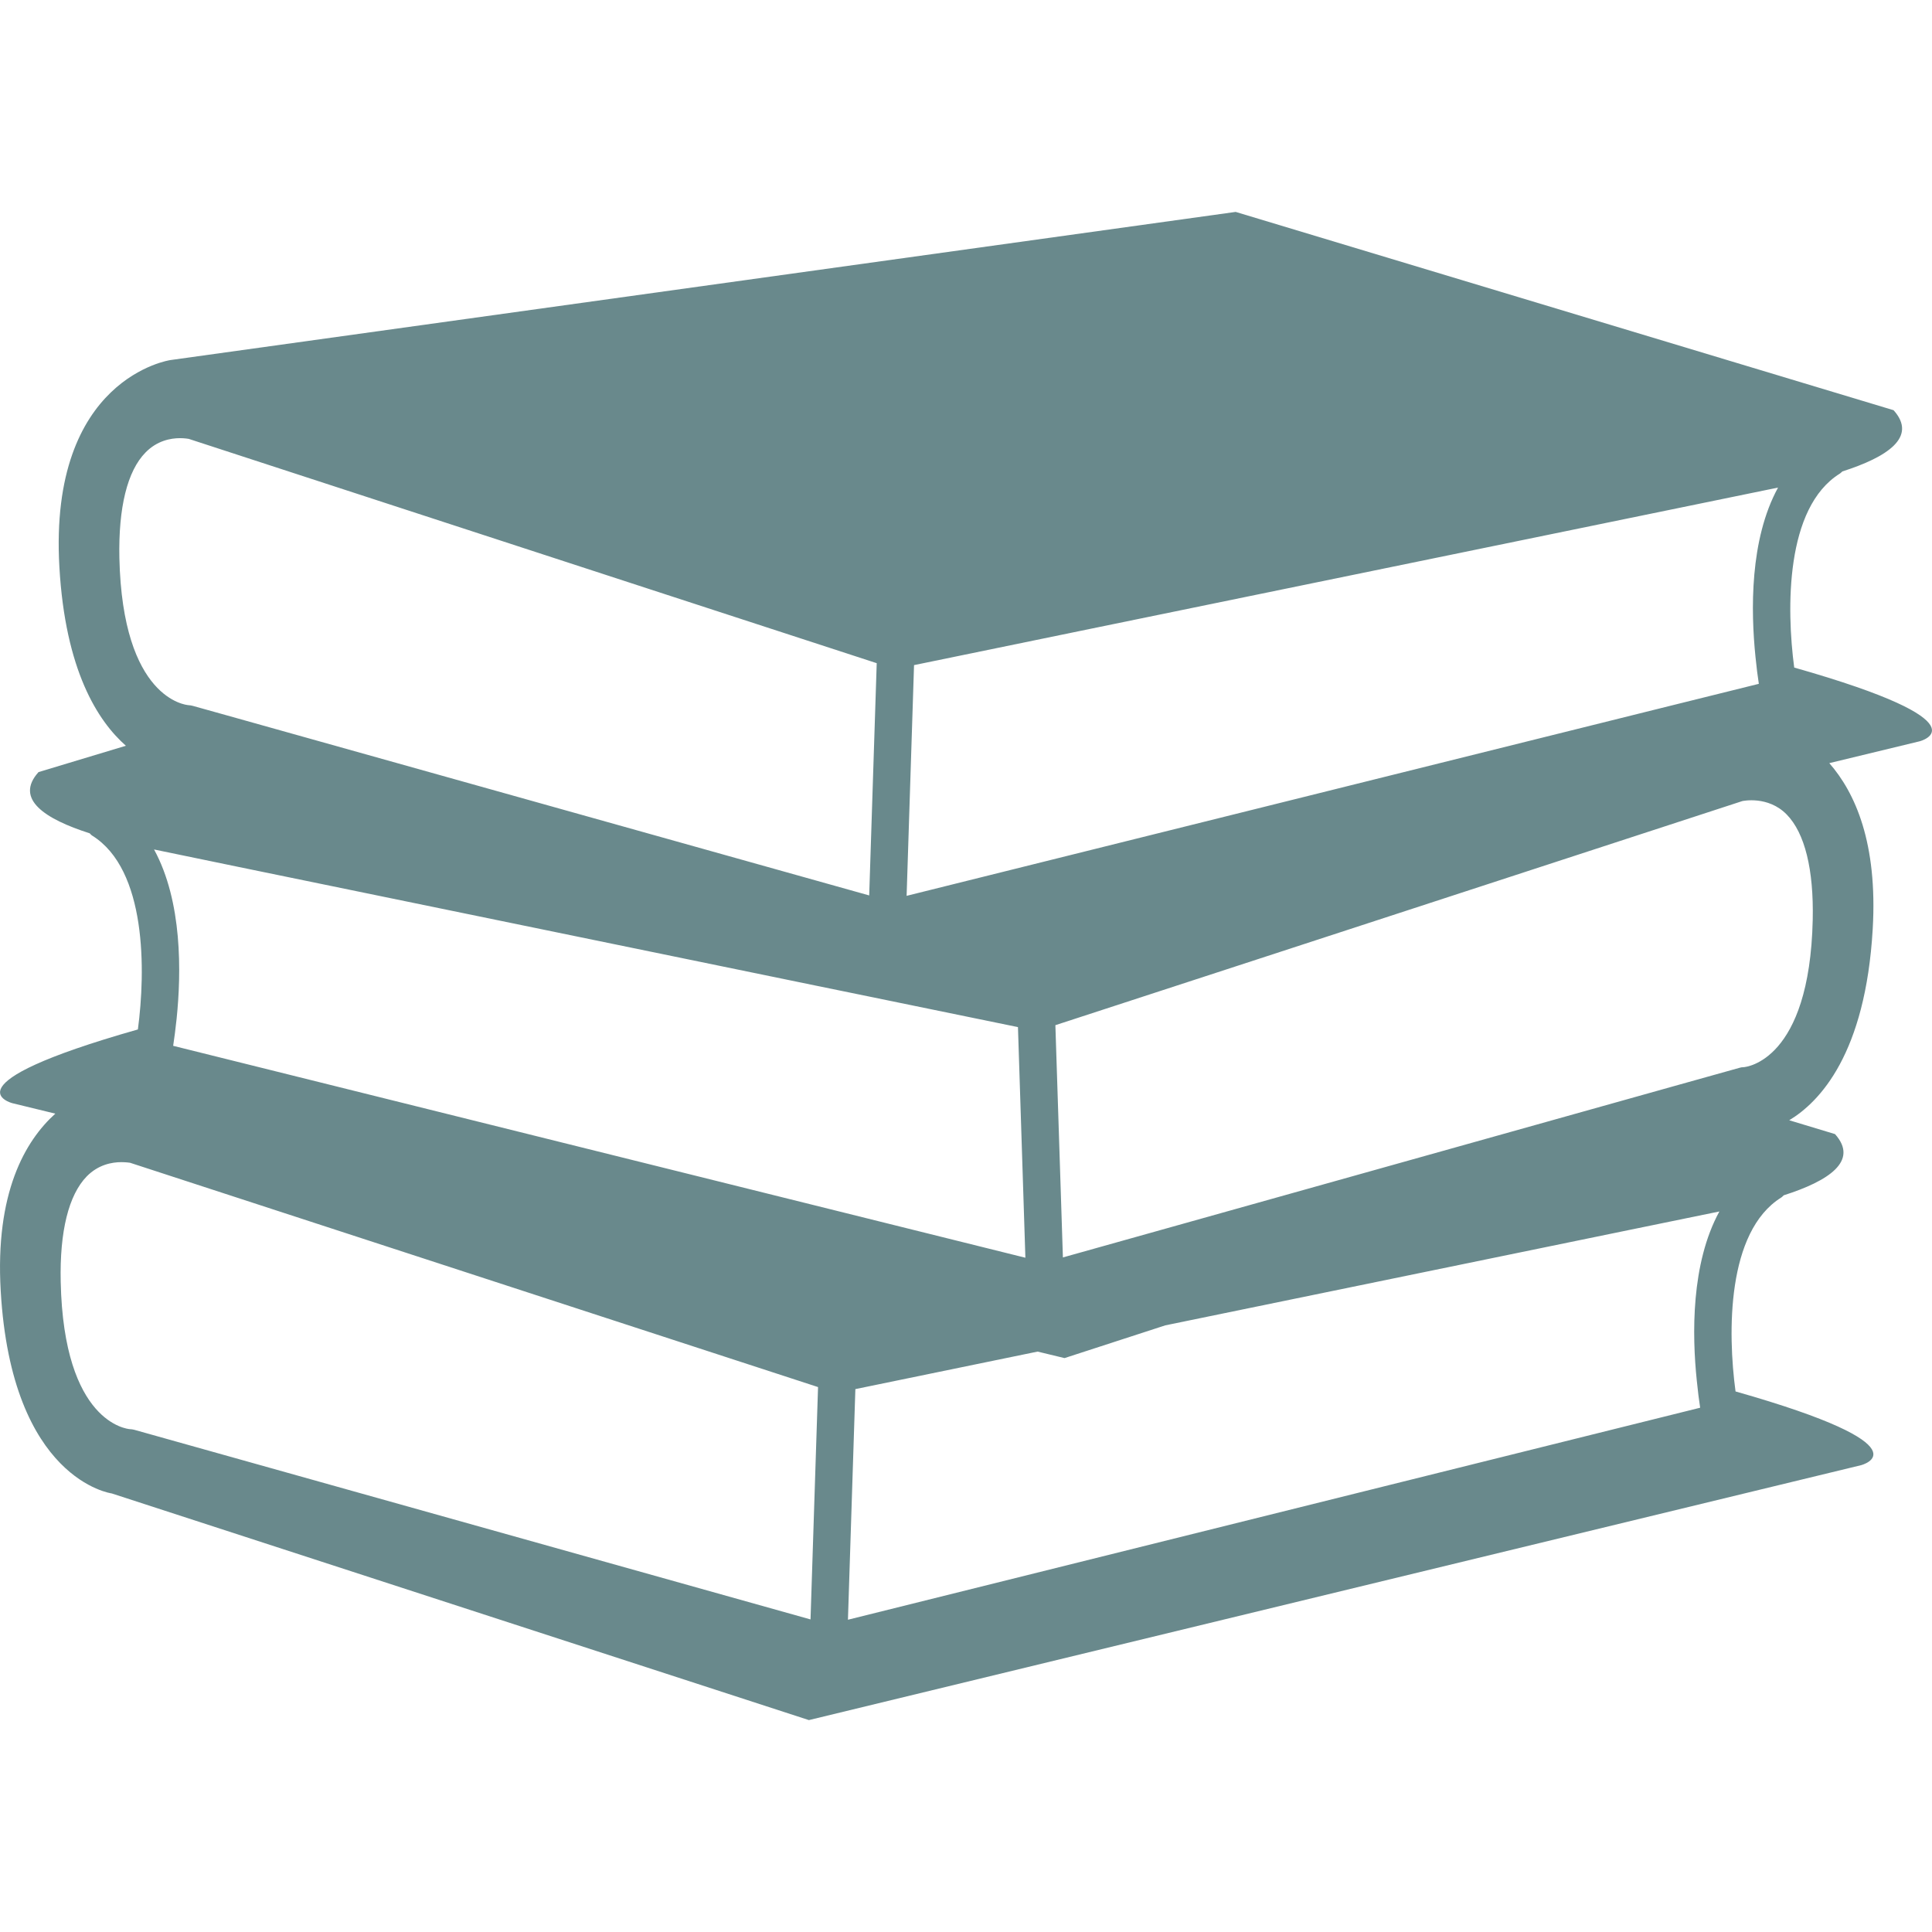 <svg width="19" height="19" viewBox="0 0 19 19" fill="none" xmlns="http://www.w3.org/2000/svg">
<g clip-path="url(#clip0)">
<path d="M17.645 6.565C17.568 5.987 17.557 4.992 18.093 4.658C18.103 4.652 18.11 4.643 18.119 4.636C18.557 4.496 18.861 4.299 18.622 4.034L12.152 2.084L1.676 3.541C1.676 3.541 0.477 3.712 0.584 5.576C0.642 6.591 0.96 7.089 1.238 7.334L0.379 7.593C0.14 7.858 0.443 8.055 0.882 8.195C0.89 8.203 0.897 8.212 0.907 8.218C1.443 8.552 1.433 9.547 1.356 10.124C-0.57 10.671 0.121 10.849 0.121 10.849L0.544 10.952C0.247 11.22 -0.049 11.729 0.007 12.695C0.114 14.559 1.099 14.687 1.099 14.687L7.955 16.916L18.303 14.409C18.303 14.409 18.994 14.231 17.068 13.684C16.99 13.107 16.98 12.113 17.517 11.777C17.527 11.771 17.534 11.762 17.542 11.755C17.981 11.615 18.284 11.418 18.046 11.153L17.596 11.017C17.896 10.836 18.346 10.364 18.417 9.136C18.466 8.291 18.245 7.796 17.99 7.505L18.879 7.29C18.879 7.29 19.571 7.112 17.645 6.565ZM8.989 6.541L10.729 6.183L16.61 4.975L17.486 4.795C17.206 5.307 17.218 6.008 17.264 6.459C17.274 6.561 17.286 6.654 17.297 6.725L16.338 6.963L8.916 8.81L8.989 6.541ZM1.515 8.354L2.391 8.535L8.038 9.696L8.531 9.797L10.011 10.101L10.084 12.369L2.455 10.472L1.703 10.285C1.714 10.214 1.726 10.121 1.737 10.018C1.783 9.568 1.795 8.867 1.515 8.354ZM1.174 5.486C1.164 4.991 1.252 4.632 1.431 4.45C1.544 4.334 1.678 4.309 1.77 4.309C1.819 4.309 1.854 4.316 1.856 4.316L6.37 5.788L8.622 6.522L8.548 8.806L2.23 7.035L1.897 6.942C1.885 6.938 1.868 6.936 1.855 6.935C1.829 6.933 1.205 6.876 1.174 5.486ZM7.971 15.926L1.32 14.061C1.308 14.058 1.291 14.055 1.279 14.055C1.252 14.053 0.627 13.995 0.597 12.606C0.586 12.11 0.675 11.752 0.853 11.569C0.967 11.453 1.101 11.429 1.193 11.429C1.242 11.429 1.277 11.435 1.279 11.435C1.279 11.435 1.279 11.435 1.279 11.435L8.045 13.641L7.971 15.926ZM16.687 13.578C16.697 13.68 16.709 13.773 16.72 13.844L8.339 15.929L8.412 13.661L10.204 13.292L10.469 13.356L11.46 13.034L16.032 12.094L16.909 11.914C16.629 12.426 16.64 13.128 16.687 13.578ZM17.148 10.495C17.133 10.495 17.118 10.497 17.104 10.502L16.471 10.679L10.453 12.366L10.379 10.082L12.354 9.438L17.135 7.878C17.136 7.878 17.387 7.822 17.571 8.01C17.749 8.192 17.838 8.55 17.827 9.046C17.796 10.435 17.171 10.493 17.148 10.495Z" fill="#69898C"/>
</g>
<defs>
<clipPath id="clip0">
<rect width="19" height="19" fill="white"/>
</clipPath>
</defs>
</svg>
